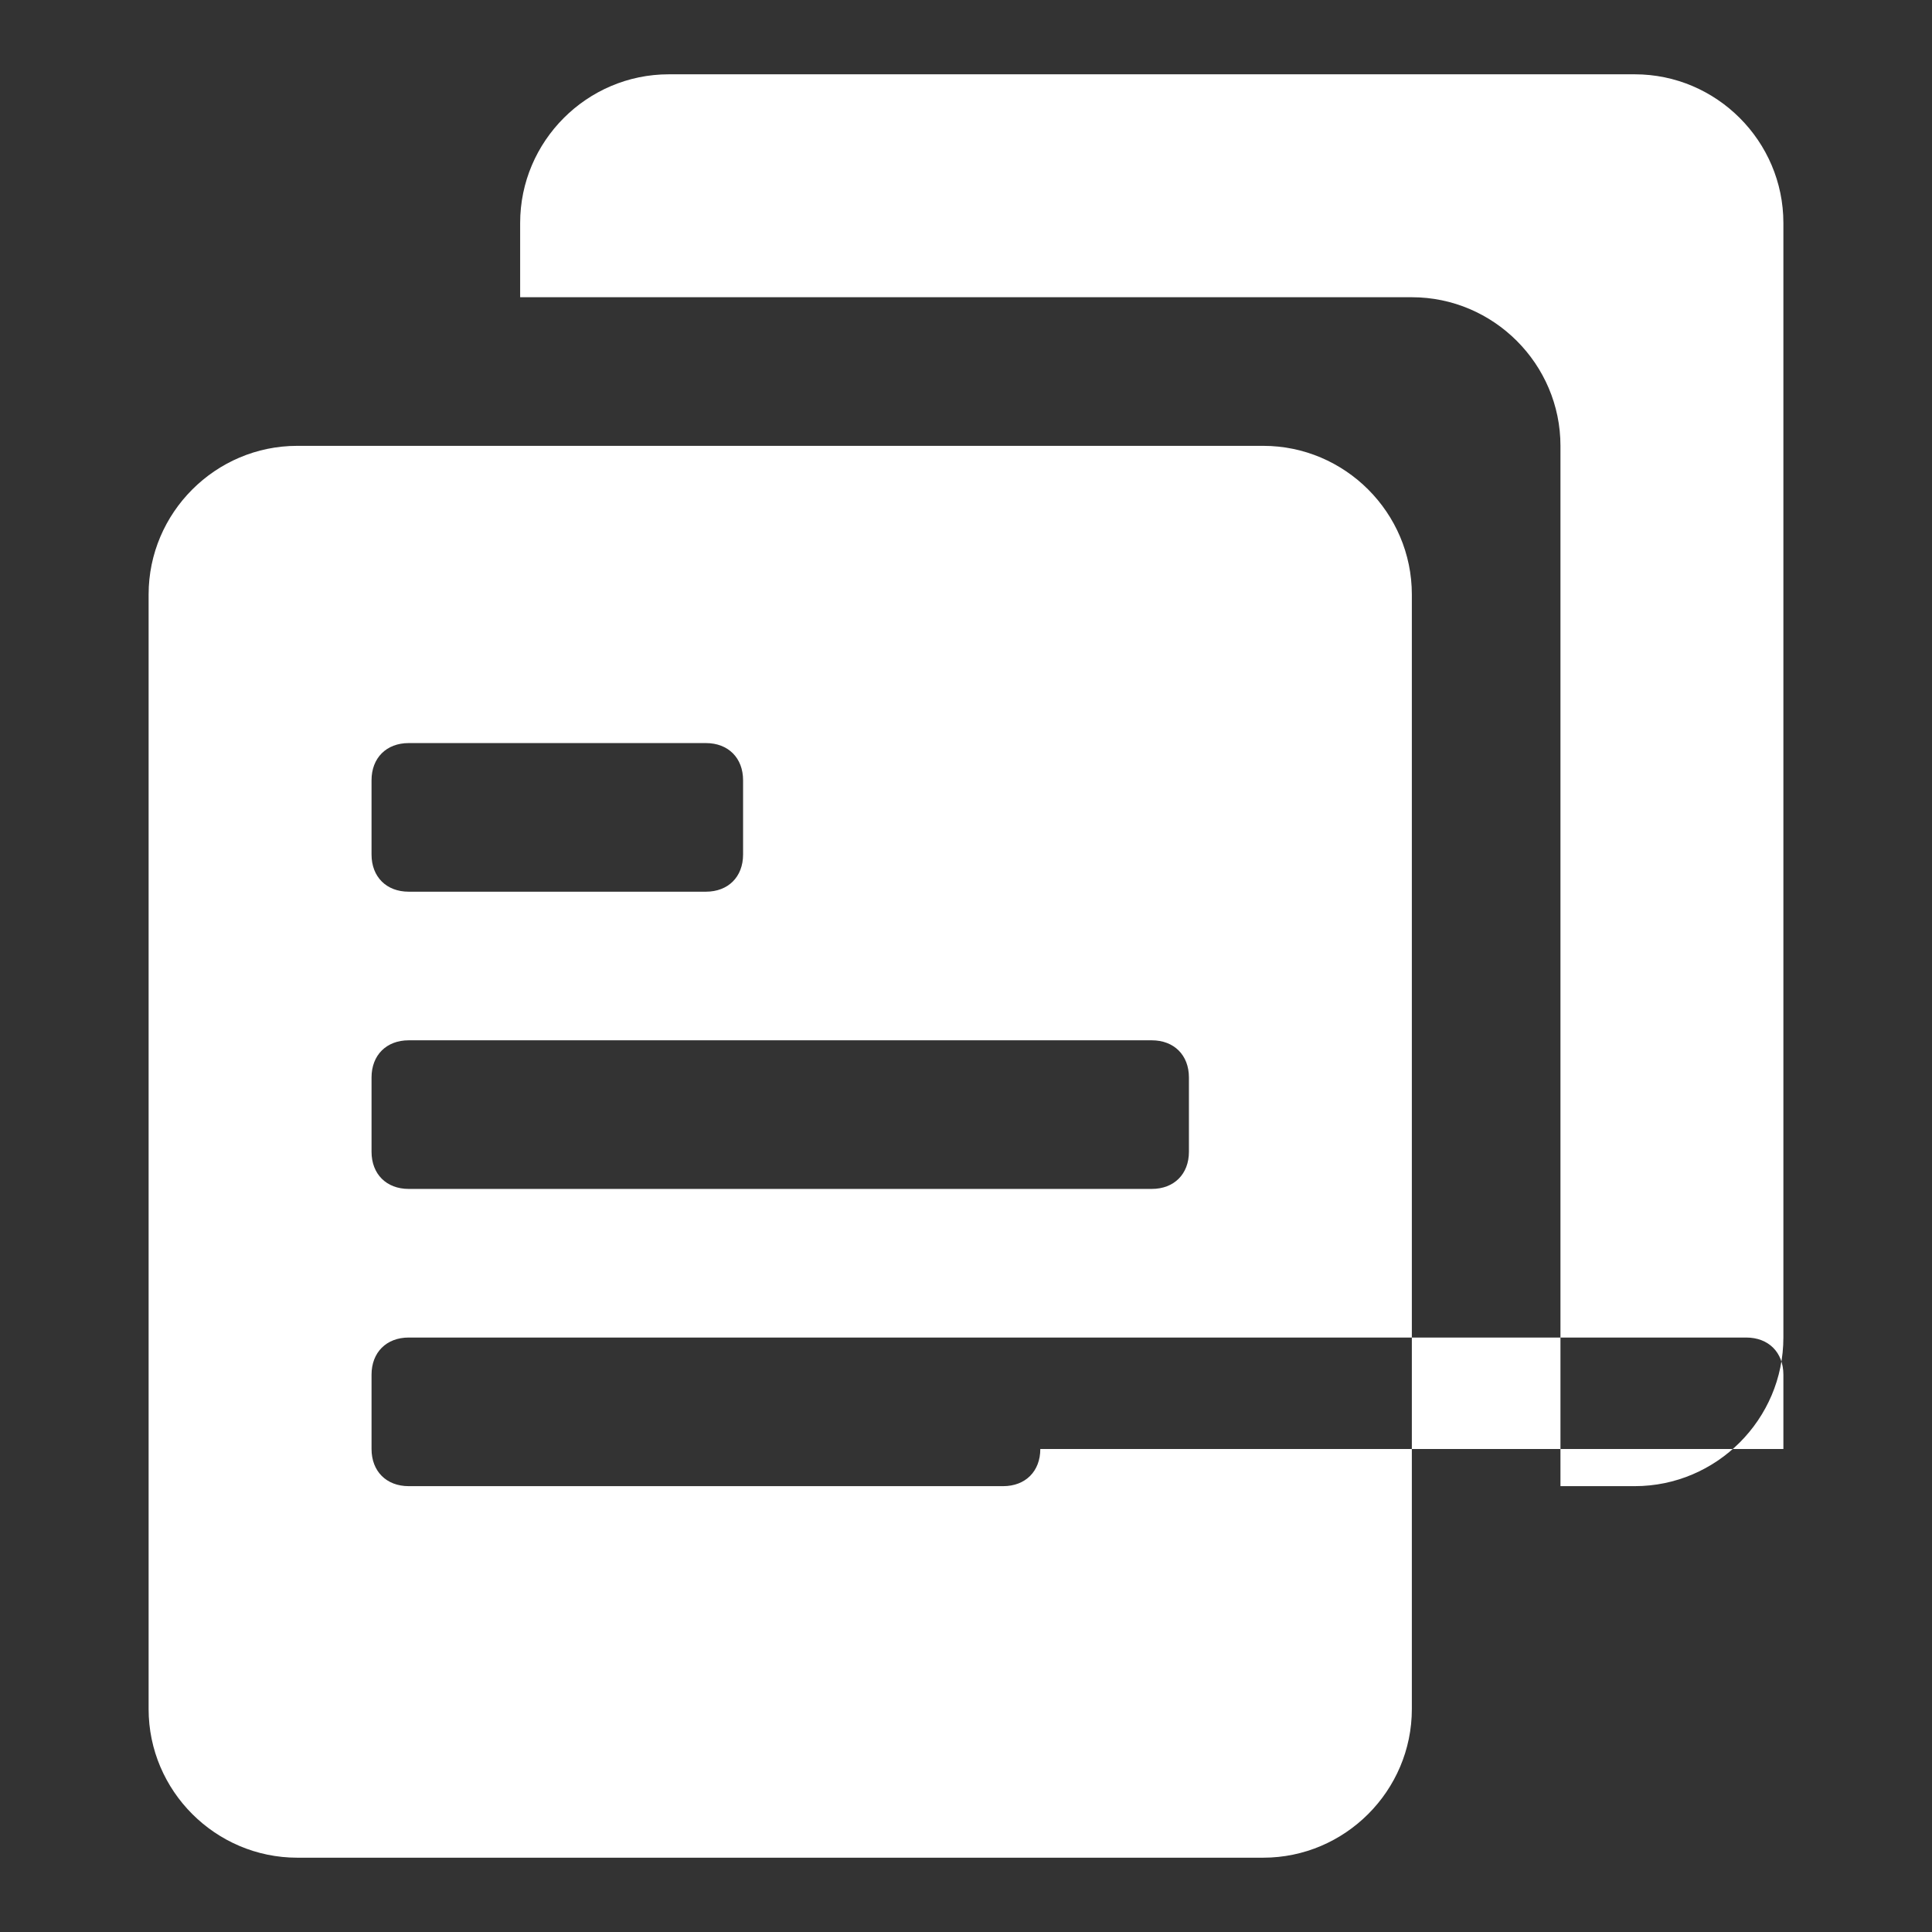 <?xml version="1.0"?><svg xmlns="http://www.w3.org/2000/svg" width="52" height="52" viewBox="0 0 52 52"><rect x="0" y="0" width="52" height="52" fill="#333333" stroke="none"/><path fill="#fff" d="m44 2h-26c-2.2 0-4 1.8-4 4v2h24c2.2 0 4 1.8 4 4v28h2c2.2 0 4-1.8 4-4v-30c0-2.2-1.8-4-4-4z m-6 14c0-2.2-1.8-4-4-4h-26c-2.2 0-4 1.8-4 4v30c0 2.2 1.8 4 4 4h26c2.2 0 4-1.8 4-4v-30z m-18 7c0 0.6-0.4 1-1 1h-8c-0.6 0-1-0.4-1-1v-2c0-0.6 0.4-1 1-1h8c0.6 0 1 0.4 1 1v2z m8 16c0 0.6-0.4 1-1 1h-16c-0.6 0-1-0.4-1-1v-2c0-0.6 0.4-1 1-1h36c0.6 0 1 0.4 1 1v2z m4-8c0 0.6-0.4 1-1 1h-20c-0.6 0-1-0.4-1-1v-2c0-0.6 0.4-1 1-1h20c0.6 0 1 0.4 1 1v2z"></path></svg>